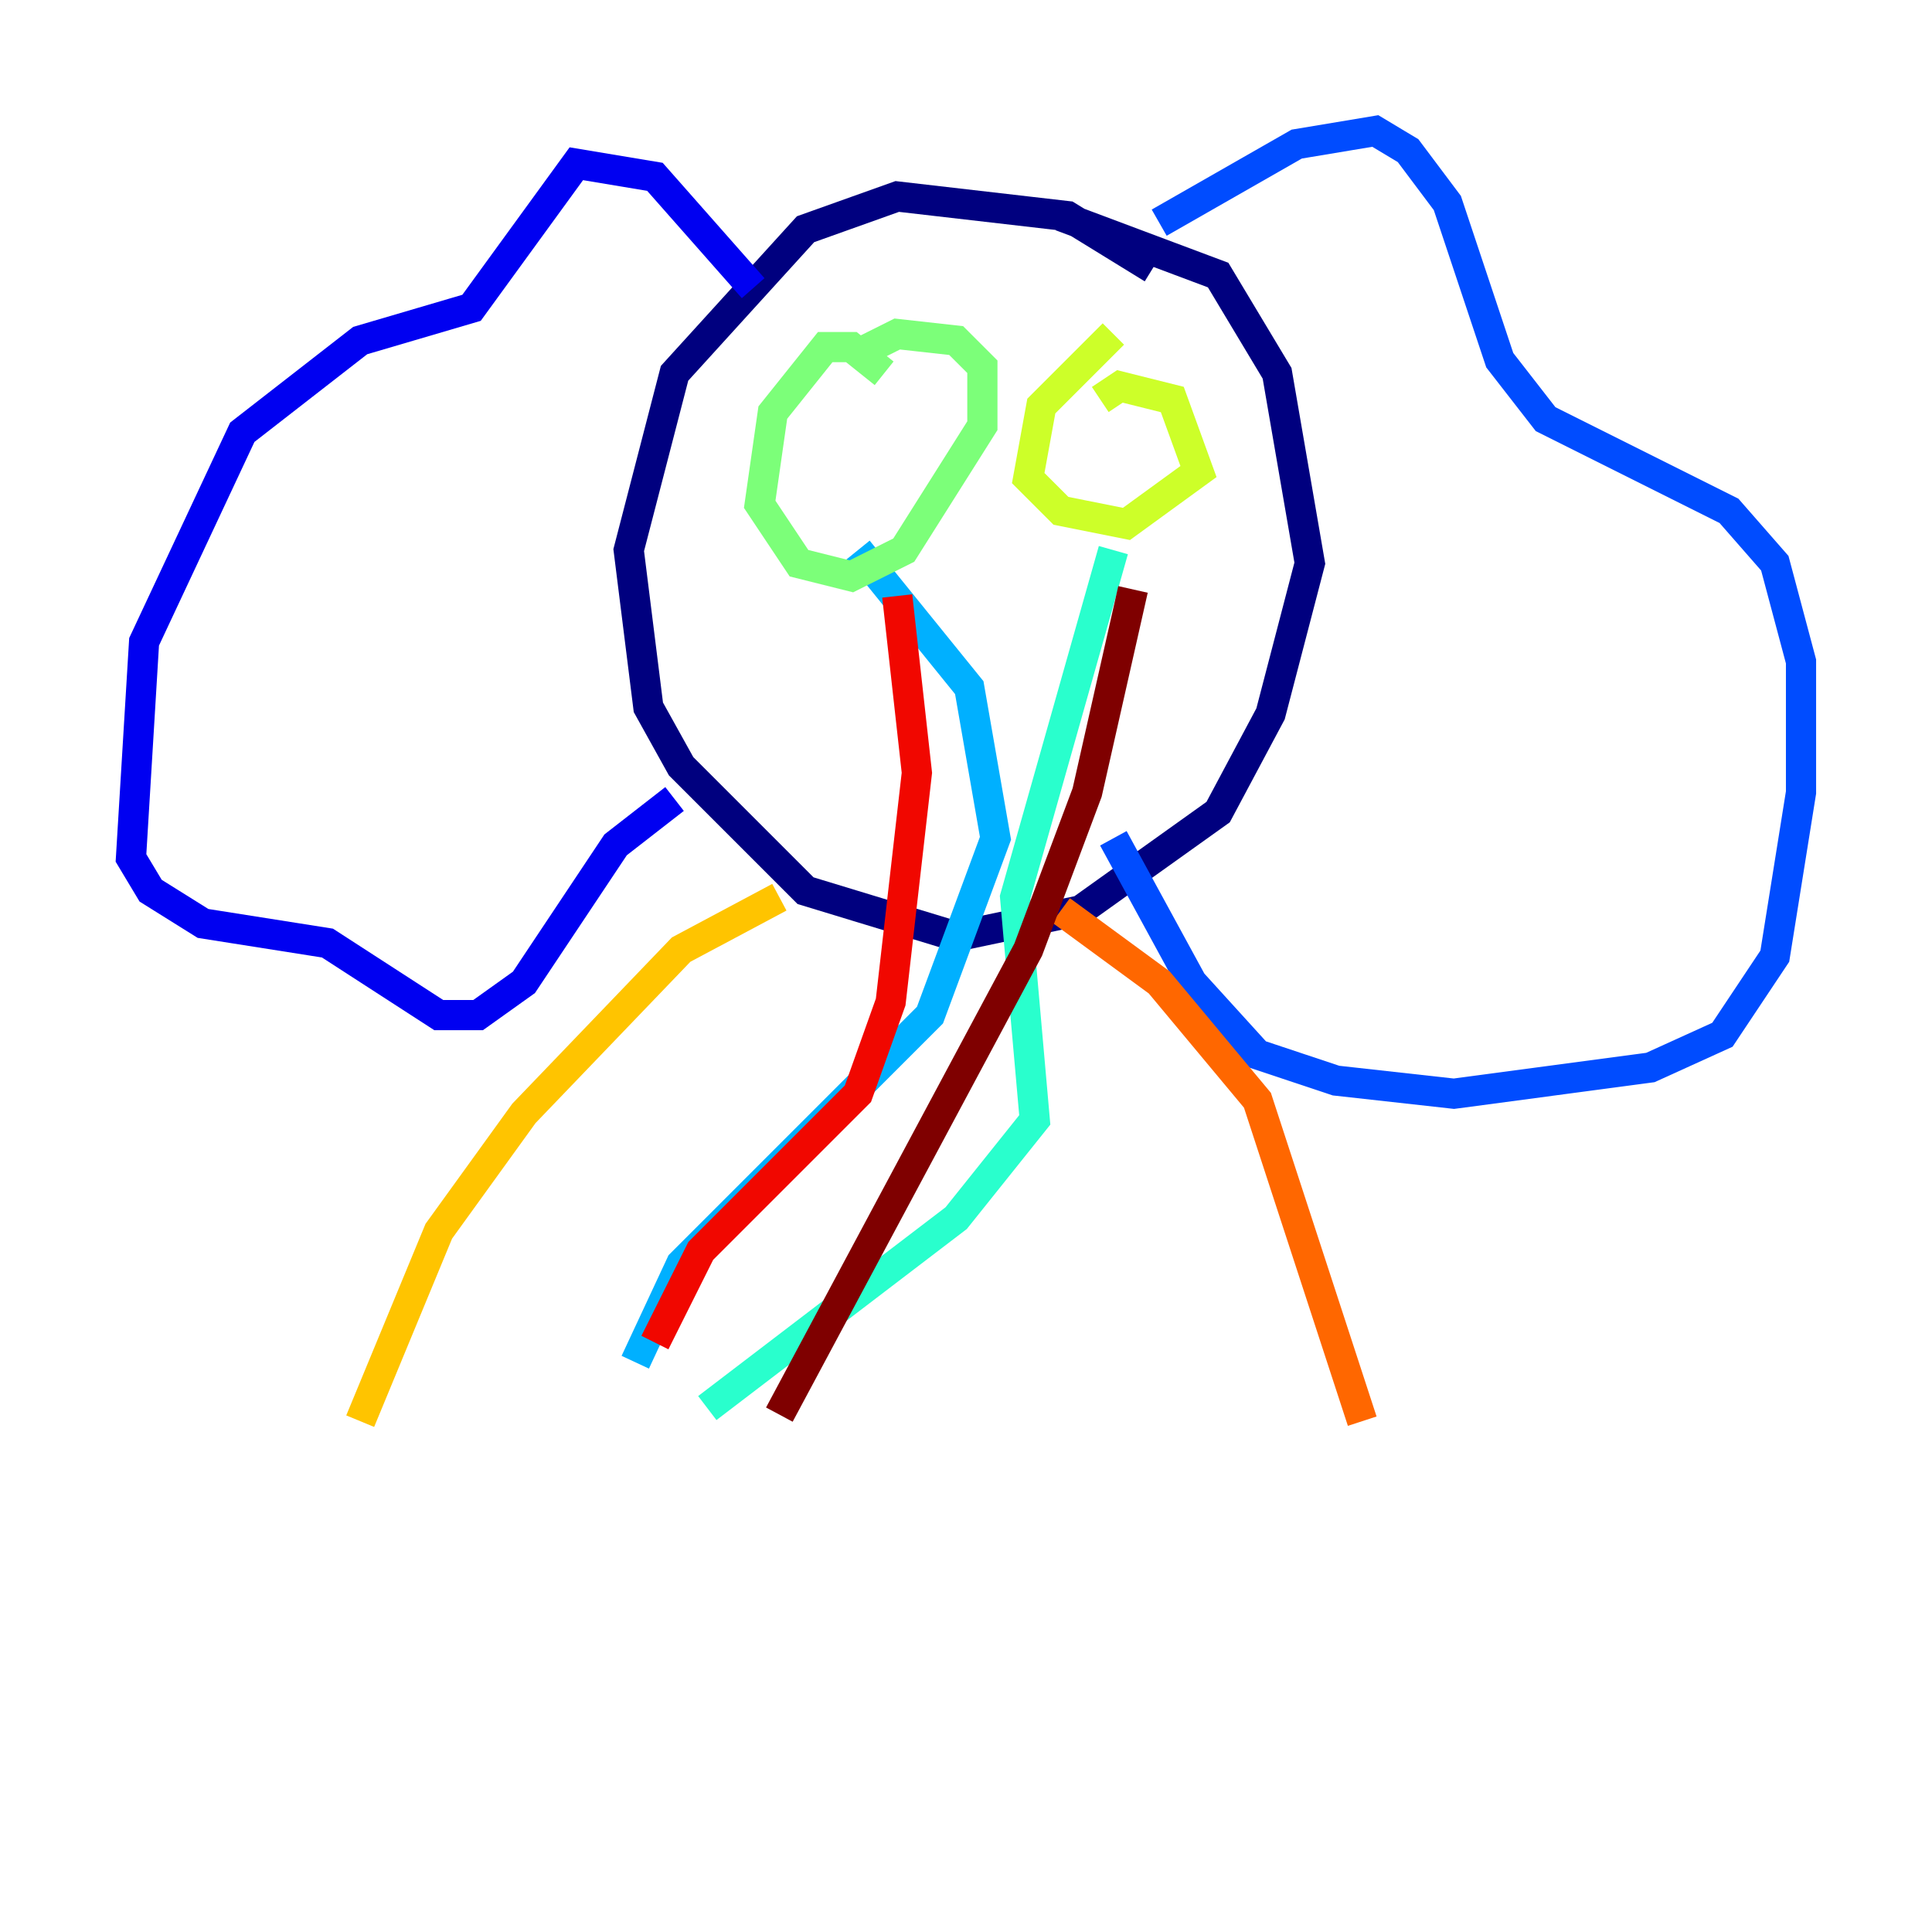 <?xml version="1.0" encoding="utf-8" ?>
<svg baseProfile="tiny" height="128" version="1.2" viewBox="0,0,128,128" width="128" xmlns="http://www.w3.org/2000/svg" xmlns:ev="http://www.w3.org/2001/xml-events" xmlns:xlink="http://www.w3.org/1999/xlink"><defs /><polyline fill="none" points="76.366,17.79 70.725,14.319 59.444,13.017 53.37,15.186 44.691,24.732 41.654,36.447 42.956,46.861 45.125,50.766 53.37,59.01 63.349,62.047 71.593,60.312 80.705,53.803 84.176,47.295 86.78,37.315 84.61,24.732 80.705,18.224 70.291,14.319" stroke="#00007f" stroke-width="2" /><polyline fill="none" points="49.898,19.091 43.39,11.715 38.183,10.848 31.241,20.393 23.864,22.563 16.054,28.637 9.546,42.522 8.678,56.841 9.98,59.01 13.451,61.18 21.695,62.481 29.071,67.254 31.675,67.254 34.712,65.085 40.786,55.973 44.691,52.936" stroke="#0000f1" stroke-width="2" /><polyline fill="none" points="76.8,14.752 85.912,9.546 91.119,8.678 93.288,9.98 95.891,13.451 99.363,23.864 102.4,27.77 114.549,33.844 117.586,37.315 119.322,43.824 119.322,52.502 117.586,63.349 114.115,68.556 109.342,70.725 96.325,72.461 88.515,71.593 83.308,69.858 78.969,65.085 73.763,55.539" stroke="#004cff" stroke-width="2" /><polyline fill="none" points="56.841,36.447 64.217,45.559 65.953,55.539 61.614,67.254 45.125,83.742 42.088,90.251" stroke="#00b0ff" stroke-width="2" /><polyline fill="none" points="73.763,36.447 67.254,59.444 68.556,74.197 63.349,80.705 46.861,93.288" stroke="#29ffcd" stroke-width="2" /><polyline fill="none" points="58.576,24.732 56.407,22.997 54.671,22.997 51.2,27.336 50.332,33.41 52.936,37.315 56.407,38.183 59.878,36.447 65.085,28.203 65.085,24.298 63.349,22.563 59.444,22.129 56.841,23.43" stroke="#7cff79" stroke-width="2" /><polyline fill="none" points="73.763,22.129 68.99,26.902 68.122,31.675 70.291,33.844 74.63,34.712 79.403,31.241 77.668,26.468 74.197,25.6 72.895,26.468" stroke="#cdff29" stroke-width="2" /><polyline fill="none" points="51.634,59.444 45.125,62.915 34.712,73.763 29.071,81.573 23.864,94.156" stroke="#ffc400" stroke-width="2" /><polyline fill="none" points="70.291,60.312 76.8,65.085 83.308,72.895 90.251,94.156" stroke="#ff6700" stroke-width="2" /><polyline fill="none" points="59.444,39.485 60.746,51.2 59.01,66.386 56.841,72.461 46.427,82.875 43.39,88.949" stroke="#f10700" stroke-width="2" /><polyline fill="none" points="75.064,39.051 72.027,52.502 68.122,62.915 51.634,93.722" stroke="#7f0000" stroke-width="2" /></svg>